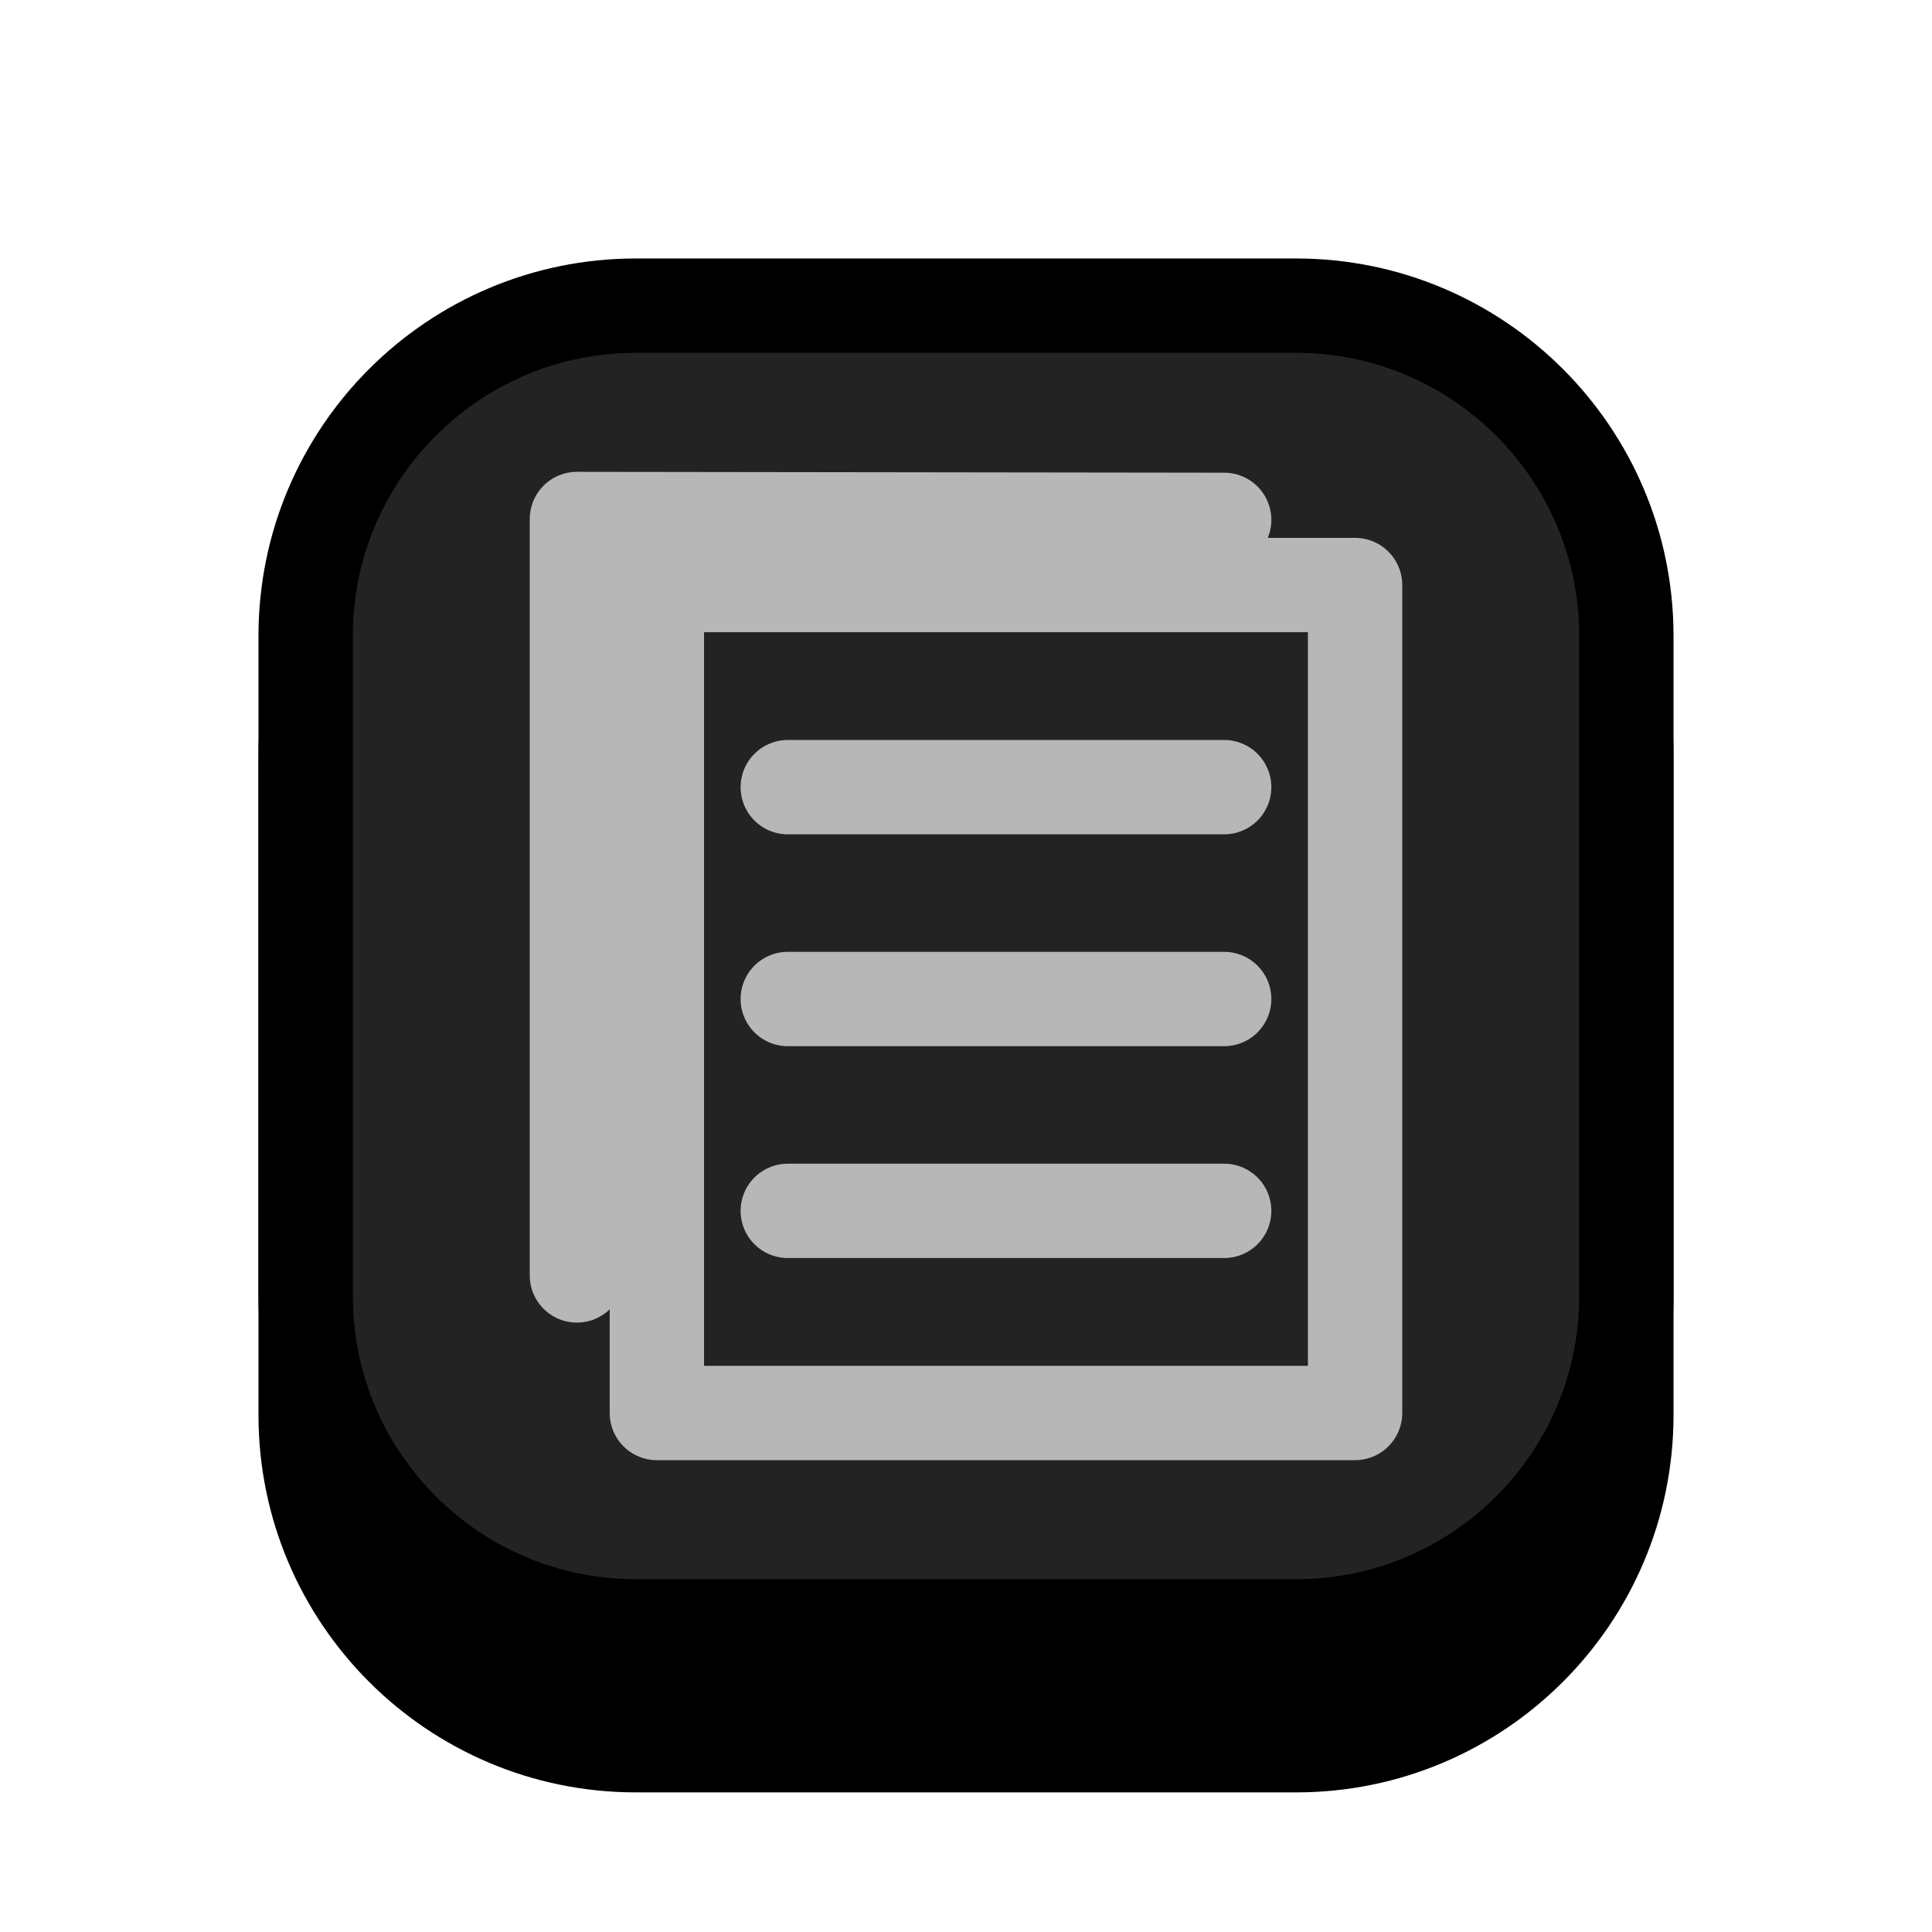 <?xml version="1.0" encoding="UTF-8" standalone="no"?><!DOCTYPE svg PUBLIC "-//W3C//DTD SVG 1.1//EN" "http://www.w3.org/Graphics/SVG/1.1/DTD/svg11.dtd"><svg width="100%" height="100%" viewBox="0 0 1024 1024" version="1.1" xmlns="http://www.w3.org/2000/svg" xmlns:xlink="http://www.w3.org/1999/xlink" xml:space="preserve" xmlns:serif="http://www.serif.com/" style="fill-rule:evenodd;clip-rule:evenodd;stroke-linecap:round;stroke-linejoin:round;stroke-miterlimit:1.5;"><g id="Key_Sq"><path d="M862,400l0,350c0,96.585 -78.415,175 -175,175l-350,0c-96.585,0 -175,-78.415 -175,-175l0,-350c0,-96.585 78.415,-175 175,-175l350,0c96.585,0 175,78.415 175,175Z" style="stroke:#000;stroke-width:50px;"/><path d="M862,337l0,350c0,96.585 -78.415,175 -175,175l-350,-0c-96.585,-0 -175,-78.415 -175,-175l0,-350c0,-96.585 78.415,-175 175,-175l350,-0c96.585,-0 175,78.415 175,175Z" style="fill:#232323;stroke:#000;stroke-width:50px;"/><g id="menu"><rect x="348.155" y="310.075" width="370.062" height="438.843" style="fill:none;"/><path d="M417.534,417.211l231.303,0" style="fill:none;stroke:#b7b7b7;stroke-width:50px;stroke-linecap:butt;stroke-linejoin:miter;"/><path d="M417.534,529.496l231.303,0" style="fill:none;stroke:#b7b7b7;stroke-width:50px;stroke-linecap:butt;stroke-linejoin:miter;"/><path d="M417.534,641.782l231.303,-0" style="fill:none;stroke:#b7b7b7;stroke-width:50px;stroke-linecap:butt;stroke-linejoin:miter;"/><rect x="348.155" y="310.075" width="370.062" height="438.843" style="fill:none;stroke:#b7b7b7;stroke-width:50px;stroke-linecap:butt;stroke-linejoin:miter;"/><path d="M305.783,676.001l0,-400.919l343.054,0.456" style="fill:none;stroke:#b7b7b7;stroke-width:50px;stroke-linecap:butt;stroke-linejoin:miter;"/></g></g></svg>